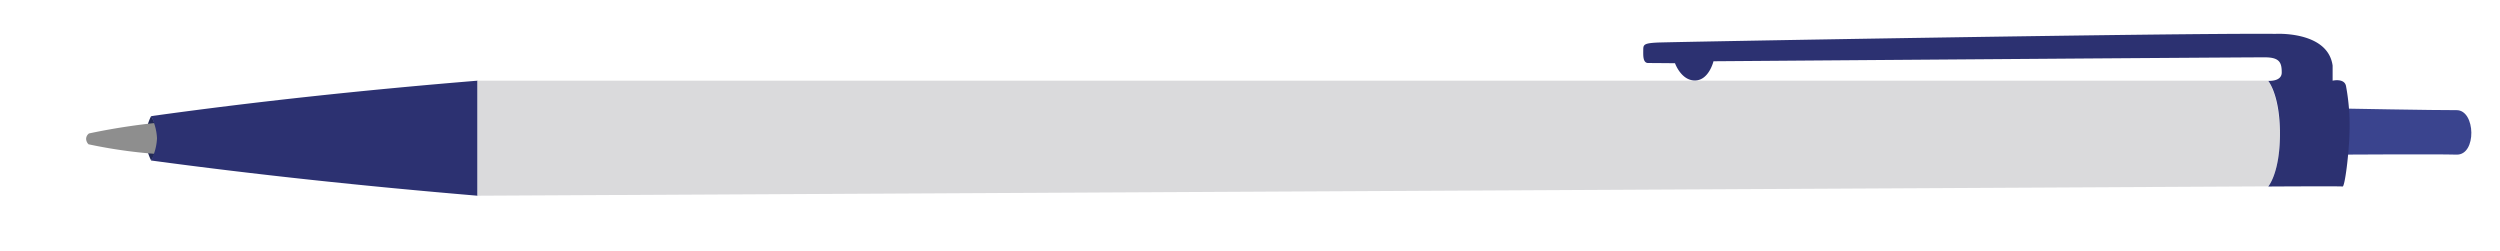 <svg xmlns="http://www.w3.org/2000/svg" viewBox="0 0 638.67 64">
  <title>clickpen</title>
  <g id="clickpen">
    <path d="M38.61,29.65a13.48,13.48,0,0,0-1.43,5.66A13.56,13.56,0,0,0,38.61,41a8.81,8.81,0,0,0,1.52-5.67A10.72,10.72,0,0,0,38.61,29.65Z" fill="#222956"/>
    <path d="M43.13,31.09a164.26,164.26,0,0,0-20.39,3A1.76,1.76,0,0,0,22,35.49a2.09,2.09,0,0,0,.61,1.37,127.5,127.5,0,0,0,20.56,2.67Z" fill="#8e8e8e"/>
    <path d="M122,20.61V50c-29-2.44-56.86-5.41-83.41-9a13.82,13.82,0,0,0,1.52-5.67,13.74,13.74,0,0,0-1.52-5.66C64.93,26,92.85,23,122,20.61Z" fill="#2c3171"/>
    <path d="M122,20.61l457.44,0s2.89,3.77,3,13.55-3,13.45-3,13.45L122,50Z" fill="#dadadc"/>
    <path d="M597.94,27.72s24.74.46,29.63.42,5.19,11.51,0,11.36-29.63,0-29.63,0Z" fill="#3a448e"/>
    <path d="M579.46,47.65s3-3.45,3-13.45-3-13.55-3-13.55,3.45.27,3.45-2.12-.45-3.83-4.06-3.88-141.11,1-141.11,1-1.17,4.88-4.72,4.91-5.11-4.41-5.11-4.41-5.39-.05-6.84-.05S419.8,14,419.8,12.7s.22-1.67,3.66-1.83S555.57,8.42,581.35,8.65c0,0,13.33-.78,14.56,8.11v3.85s3.11-.74,3.44,1.48a54.71,54.71,0,0,1,.89,11.22c-.11,5.89-1.22,14.45-1.78,14.34S579.46,47.65,579.46,47.65Z" fill="#2c3171"/>
  </g>
</svg>

